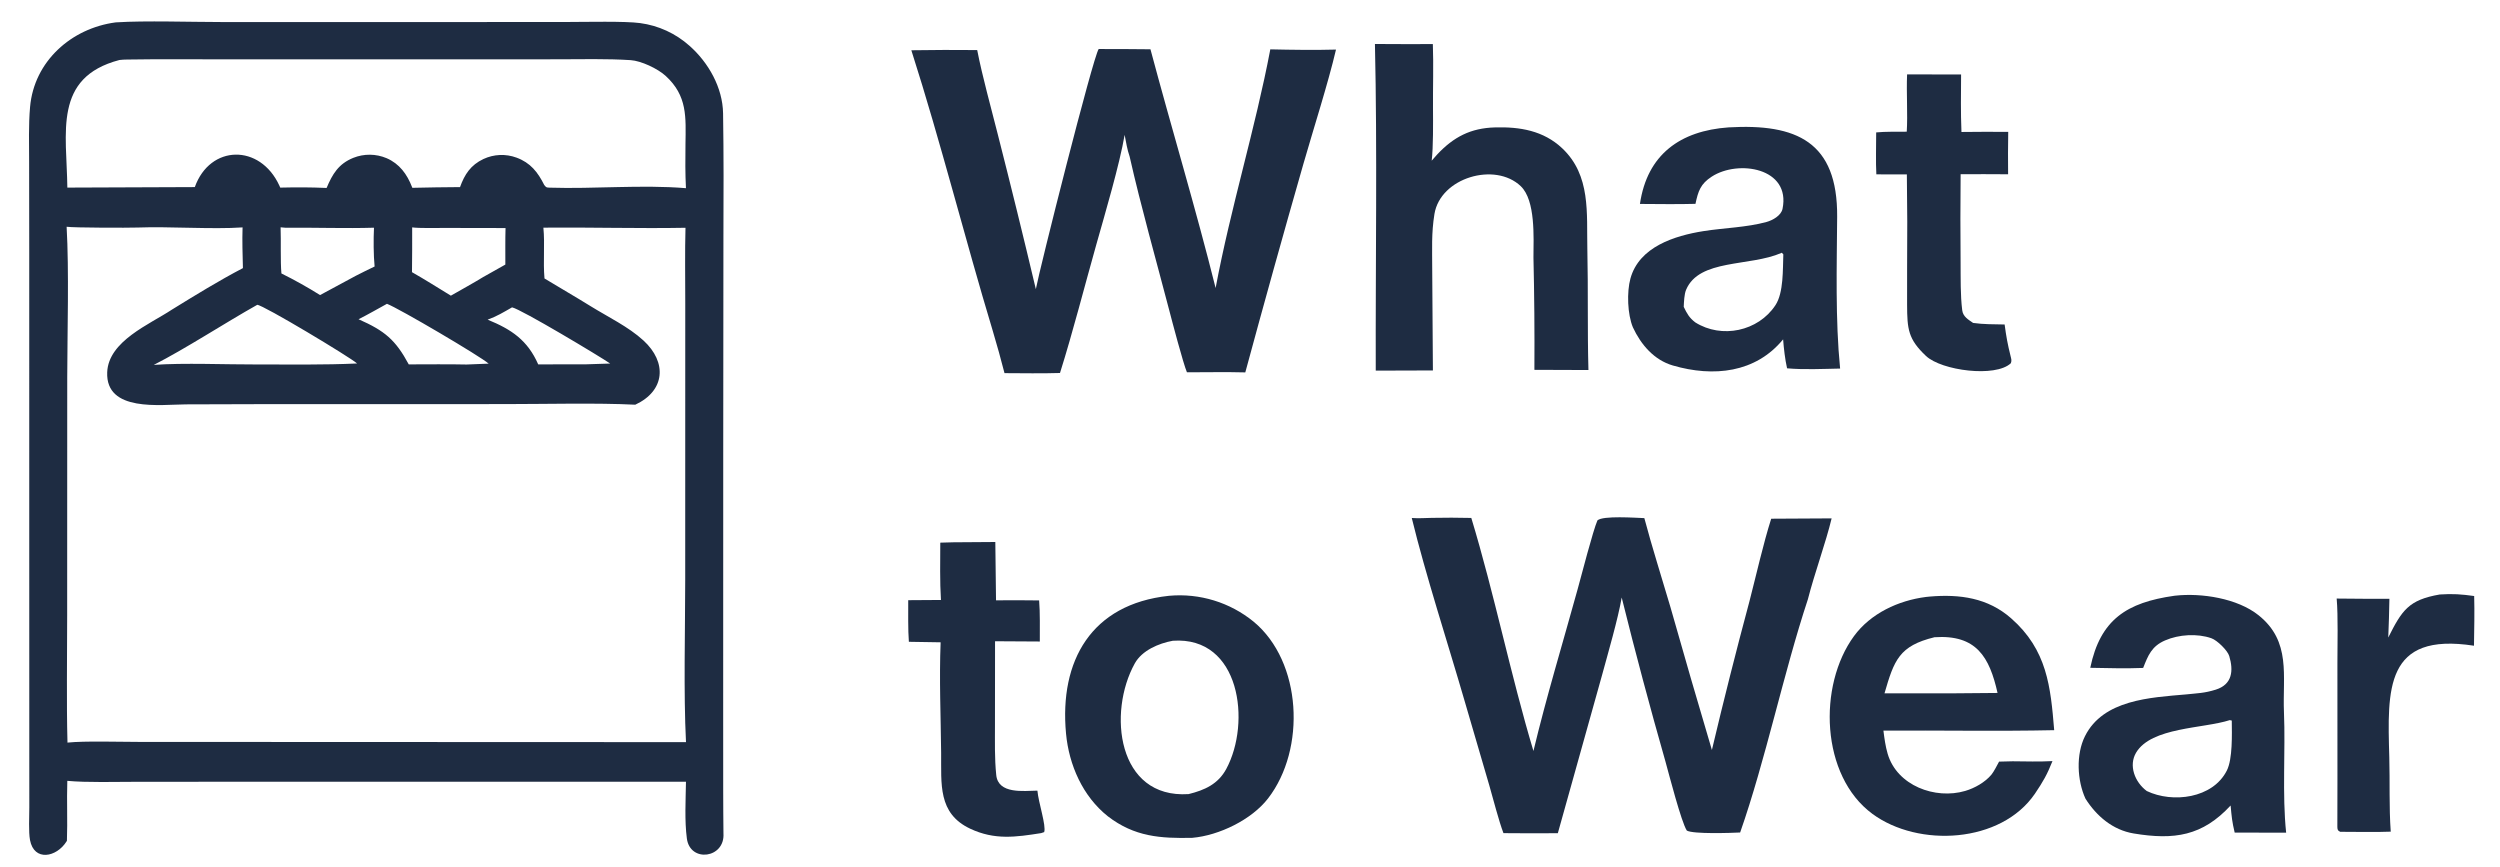 <?xml version="1.0" encoding="utf-8" ?><svg xmlns="http://www.w3.org/2000/svg" xmlns:xlink="http://www.w3.org/1999/xlink" width="611" height="212" viewBox="0 0 611 212"><path fill="#1E2C42" d="M28.244 5.475L28.449 5.461C35.484 5.011 46.677 5.385 54.146 5.387L105.067 5.394L138.94 5.372C142.945 5.37 152.894 5.141 156.452 5.643C160.926 6.243 165.119 8.168 168.488 11.171C173.18 15.3 176.619 21.44 176.719 27.679C176.883 37.781 176.845 48.149 176.803 58.241L176.758 110.281L176.744 174.142L176.75 193.371C176.766 196.719 176.766 200.304 176.812 203.667C177.228 209.782 168.664 210.915 167.87 204.934C167.289 200.558 167.586 195.497 167.652 191.055L157.979 191.051L62.832 191.056L33.402 191.072C28.498 191.073 21.101 191.285 16.451 190.837C16.292 195.689 16.534 200.581 16.355 205.484C16.317 205.549 16.278 205.613 16.238 205.677C13.81 209.533 8.338 210.604 7.335 205.315C6.956 203.318 7.167 199.514 7.163 197.334L7.157 182.312L7.149 131.81L7.145 61.803L7.118 39.684C7.114 35.192 6.958 30.618 7.348 26.15C8.324 14.957 17.473 6.904 28.244 5.475ZM16.492 181.491C20.695 181.053 29.256 181.32 33.804 181.322L67.45 181.337L167.657 181.377C167.042 169.295 167.467 153.919 167.466 141.649L167.477 73.797C167.478 67.882 167.37 61.551 167.534 55.669C156.179 55.884 144.273 55.521 132.803 55.635C133.196 59.68 132.706 63.883 133.074 68.059C136.801 70.324 140.611 72.513 144.304 74.805C148.583 77.461 153.585 79.842 157.276 83.231C163.054 88.538 162.601 95.497 155.262 98.909C145.802 98.431 133.14 98.761 123.423 98.761L64.795 98.77L45.419 98.828C39.314 98.859 25.792 100.792 26.2 90.972C26.516 83.341 36.579 79.273 41.993 75.686C47.663 72.187 53.56 68.561 59.369 65.527C59.286 62.205 59.173 58.899 59.283 55.576C51.874 56.093 41.319 55.31 33.635 55.611C31.439 55.697 17.856 55.67 16.283 55.42C16.896 66.134 16.455 81.21 16.432 92.196L16.416 150.473C16.424 160.581 16.227 171.462 16.492 181.491ZM68.491 45.852C72.688 45.758 75.668 45.765 79.823 45.936C81.239 42.558 82.727 40.048 86.338 38.581C88.954 37.532 91.879 37.559 94.476 38.655C97.633 40.014 99.493 42.588 100.697 45.705L100.773 45.902C104.658 45.81 108.545 45.752 112.432 45.728C113.55 42.618 115.041 40.331 118.162 38.859C120.697 37.675 123.601 37.553 126.226 38.52C129.645 39.77 131.443 42.075 133.004 45.201C133.483 45.786 133.472 45.835 134.303 45.862C145.217 46.216 156.803 45.093 167.647 45.992C167.463 42.474 167.484 38.828 167.53 35.282C167.617 28.621 168.034 23.435 162.676 18.538C160.723 16.754 156.678 14.864 154.141 14.699C148.37 14.323 141.977 14.482 136.175 14.492L102.205 14.507L54.566 14.504C46.748 14.499 38.89 14.427 31.071 14.552C30.452 14.562 29.79 14.582 29.179 14.667C12.93 18.95 16.312 32.428 16.46 45.849L47.612 45.725C51.33 35.331 63.545 35.093 68.273 45.353C68.349 45.518 68.422 45.684 68.491 45.852ZM87.629 78.024C94.018 80.845 96.653 83.03 99.9 89.057C104.507 89.064 109.462 88.981 114.04 89.09L119.427 88.873C117.441 87.095 97.46 75.339 94.57 74.252C92.348 75.471 89.87 76.9 87.629 78.024ZM100.735 55.574C100.748 59.222 100.733 62.871 100.69 66.519C103.858 68.32 107.078 70.352 110.195 72.261C112.726 70.803 115.622 69.227 118.082 67.715L123.507 64.662C123.515 61.747 123.467 58.634 123.554 55.736L108.748 55.708C106.762 55.706 102.575 55.815 100.735 55.574ZM119.177 78.124C125.022 80.51 128.951 83.158 131.539 89.057L143.277 89.038L149.133 88.849C146.679 87.159 127.445 75.615 125.149 75.116C123.088 76.296 121.43 77.315 119.177 78.124ZM62.8 89.076C70.855 89.074 79.258 89.207 87.275 88.833C85.537 87.277 64.268 74.495 62.87 74.498C54.917 78.963 45.341 85.231 37.58 89.182C44.845 88.647 55.237 89.101 62.8 89.076ZM86.966 67.401C88.451 66.664 90.062 65.821 91.555 65.133C91.282 62.384 91.264 58.45 91.402 55.651C84.546 55.862 77.611 55.601 70.748 55.664C69.994 55.671 69.327 55.657 68.578 55.553C68.703 58.774 68.508 63.931 68.78 66.833C72.013 68.438 75.165 70.201 78.225 72.114L86.966 67.401Z"/><path fill="#1E2C42" d="M268.52 11.981C272.737 11.976 276.955 11.996 281.172 12.044C286.363 31.496 292.22 50.85 297.097 70.392C300.763 50.803 306.823 31.297 310.463 12.061C315.561 12.18 321.449 12.264 326.518 12.117C324.609 20.288 320.932 31.755 318.532 40.121C313.679 57.05 308.952 74.015 304.351 91.014C299.791 90.887 294.69 90.991 290.089 90.989C289.183 88.886 286.411 78.321 285.759 75.819C282.549 63.515 278.883 50.645 276.089 38.283C275.501 36.596 275.197 34.727 274.862 32.965C273.645 40.148 270.023 52.389 267.968 59.665C265.092 69.852 262.217 81.139 259.062 91.159C254.615 91.298 249.964 91.214 245.501 91.197C244.619 87.788 243.678 84.332 242.661 80.962C235.799 58.229 229.962 34.884 222.731 12.284C228.096 12.199 233.463 12.183 238.828 12.236C240.063 18.607 242.21 26.268 243.828 32.713C247.048 45.336 250.158 57.986 253.16 70.663C254.017 65.993 267.125 13.915 268.52 11.981Z"/><path fill="#1E2C42" d="M374.773 183.542C377.906 170.446 381.98 157.029 385.573 144.004C386.537 140.509 389.319 129.711 390.411 127.187C391.728 125.967 399.713 126.557 401.878 126.629C403.727 133.643 406.196 141.354 408.251 148.366C411.554 160.031 414.933 171.675 418.387 183.296C421.271 171.121 424.335 158.988 427.58 146.904C429.199 140.658 430.959 132.803 432.883 126.774L447.649 126.692C446.242 132.584 443.495 140.03 441.841 146.486C435.895 164.457 431.496 185.786 425.291 203.461C423.015 203.578 413.858 203.886 412.262 202.996C410.909 200.937 407.868 189.099 407.048 186.159C403.246 172.847 399.677 159.47 396.343 146.034C395.443 151.272 392.945 159.821 391.536 165.015L380.734 203.635C376.304 203.67 371.874 203.665 367.445 203.62C366.28 200.558 364.957 195.307 364.006 192.027L357.85 170.974C353.822 157.102 348.387 140.386 345.036 126.598C346.578 126.707 348.367 126.611 349.932 126.567C353.15 126.5 356.369 126.507 359.586 126.585C365.171 144.977 369.215 165.007 374.773 183.542Z"/><path fill="#1E2C42" d="M285.622 145.623L285.747 145.61C293.193 144.94 300.605 147.214 306.393 151.944C318.196 161.71 319.247 183.055 309.91 195.138C305.9 200.327 297.965 204.191 291.38 204.767C283.611 204.93 277.279 204.521 270.748 199.495C264.608 194.61 261.254 186.961 260.537 179.285C258.871 161.452 266.748 147.66 285.622 145.623ZM290.485 194.077C294.421 193.115 297.709 191.63 299.706 187.923C305.789 176.631 303.172 155.447 286.64 156.599C283.175 157.23 279.101 158.976 277.351 162.12C270.686 174.096 273.029 195.216 290.485 194.077Z"/><path fill="#1E2C42" d="M422.453 31.131C439.069 30.181 449.125 34.633 449.001 52.949C448.919 64.98 448.534 78.148 449.725 90.076C445.476 90.159 440.968 90.391 436.76 90.016C436.255 87.758 435.971 85.24 435.793 82.937C429.073 91.133 418.781 92.219 408.852 89.328C404.275 87.995 401.054 84.257 399.077 79.992C397.753 76.823 397.564 71.391 398.477 68.074C400.609 60.327 409.248 57.611 416.36 56.481C421.282 55.699 426.877 55.587 431.73 54.253C433.221 53.843 435.309 52.698 435.651 51.039C437.717 41.014 424.825 38.963 418.348 43.167C415.61 44.949 415.037 46.684 414.372 49.82C409.89 49.943 405.293 49.866 400.802 49.842C402.571 37.726 410.682 31.971 422.453 31.131ZM411.505 74.993C412.279 76.609 412.855 77.675 414.334 78.797C420.756 82.84 429.703 80.992 433.916 74.59C435.942 71.51 435.696 65.828 435.845 62.172L435.485 61.768L435.373 61.818C427.599 65.202 415.292 63.225 412.086 70.813C411.616 71.926 411.564 73.756 411.505 74.993Z"/><path fill="#1E2C42" d="M531.395 145.608C531.474 145.598 531.552 145.589 531.631 145.58C538.037 144.874 546.802 146.218 551.985 150.362C560.035 156.798 557.827 165.143 558.203 174.169C558.588 183.443 557.746 194.19 558.735 203.51L546.156 203.483C545.514 200.814 545.414 199.599 545.162 196.865C538.281 204.305 531.406 205.35 521.461 203.698C516.385 202.855 512.394 199.471 509.685 195.189C507.644 190.731 507.349 184.375 509.564 179.932C514.02 170.992 525.555 170.479 534.251 169.718C537.04 169.419 538.756 169.425 541.546 168.545C545.599 167.267 545.893 163.892 544.829 160.336C544.424 158.982 541.891 156.487 540.462 155.985C537.018 154.778 532.508 155.052 529.143 156.52C525.861 157.939 525.001 160.167 523.786 163.244C519.701 163.415 514.977 163.286 510.859 163.211C513.319 151.367 519.838 147.249 531.395 145.608ZM524.673 193.328C530.995 196.346 540.806 195.143 544.24 188.321C545.677 185.468 545.476 179.451 545.445 176.106L544.955 175.998C538.552 178.084 525.782 177.697 522.06 183.951C520.206 187.066 521.705 191.124 524.673 193.328Z"/><path fill="#1E2C42" d="M470.696 145.898C471.007 145.86 471.317 145.828 471.629 145.802C478.978 145.175 485.828 146.119 491.5 151.095C500.336 158.847 501.164 167.819 502.044 178.452C488.399 178.76 474.034 178.472 460.309 178.566C460.547 180.463 460.798 182.356 461.347 184.237C463.631 192.011 472.968 195.464 480.302 193.301C482.617 192.618 485.116 191.212 486.691 189.343C487.276 188.648 488.128 186.973 488.574 186.141L491.888 186.058C495.084 186.092 498.449 186.182 501.626 186.012C500.309 189.316 499.352 190.992 497.341 193.973C489.057 206.131 468.868 207.201 457.61 198.905C444.958 189.581 444.262 167.544 453.12 155.457C457.169 149.931 463.927 146.764 470.696 145.898ZM460.571 169.458L476.311 169.458L488.2 169.358C486.225 160.547 483.007 155.053 472.794 155.739C464.17 157.84 462.916 161.341 460.571 169.458Z"/><path fill="#1E2C42" d="M336.034 10.751C340.752 10.784 345.471 10.792 350.189 10.776C350.373 15.8 350.188 21.457 350.224 26.544C350.248 30.032 350.298 35.93 349.908 39.269C350.335 38.755 350.778 38.253 351.237 37.766C355.255 33.471 359.45 31.297 365.376 31.14C371.443 30.964 377.208 31.917 381.789 36.227C388.854 42.876 387.75 52.144 387.947 60.906C388.168 70.746 387.943 80.602 388.215 90.435L375.007 90.387C375.066 81.227 374.989 72.067 374.776 62.91C374.797 58.024 375.318 48.991 371.677 45.506C365.406 39.503 352.011 43.408 350.574 52.325C349.811 57.061 350.037 60.91 350.032 65.609L350.201 90.538L336.232 90.582C336.16 64.406 336.624 36.793 336.034 10.751Z"/><path fill="#1E2C42" d="M233.011 132.537L243.256 132.465L243.428 146.72C246.94 146.686 250.453 146.693 253.965 146.742C254.21 149.692 254.119 153.745 254.131 156.785L243.189 156.721L243.169 177.126C243.174 181.272 243.058 185.302 243.483 189.424C243.968 194.131 250.167 193.282 253.542 193.231C253.789 196.12 255.735 201.838 255.198 203.367L254.455 203.613C248.247 204.593 243.095 205.349 237.111 202.531C229.164 198.788 230.09 191.569 230.015 184C229.927 175.133 229.531 165.884 229.89 156.98L222.127 156.855C221.894 153.837 221.984 149.783 221.97 146.686L229.968 146.633C229.681 142.173 229.797 137.133 229.805 132.624L233.011 132.537Z"/><path fill="#1E2C42" d="M466.093 18.18L479.291 18.205C479.269 23.178 479.177 27.239 479.381 32.256C483.149 32.181 487.033 32.23 490.811 32.231C490.751 35.684 490.741 39.138 490.781 42.591C486.93 42.543 483.033 42.575 479.178 42.576C479.105 49.802 479.103 57.029 479.171 64.255C479.197 67.955 479.11 72.159 479.567 75.825C479.76 77.375 481.003 78.082 482.223 78.922C484.647 79.28 487.457 79.257 489.931 79.307C490.338 82.324 490.644 84.026 491.379 87C491.548 87.705 491.71 88.095 491.452 88.771C487.709 92.318 474.511 90.58 470.713 86.998C466.348 82.882 466.117 80.459 466.094 74.453C466.083 71.378 466.091 68.673 466.097 65.8C466.169 58.077 466.149 50.354 466.036 42.631L458.579 42.612C458.41 39.683 458.542 35.395 458.538 32.361C460.745 32.143 463.74 32.204 466.011 32.186C466.272 27.944 465.901 22.744 466.093 18.18Z"/><path fill="#1E2C42" d="M596.278 145.292C599.456 145.074 601.604 145.239 604.689 145.668C604.803 149.671 604.696 153.8 604.641 157.814C582.838 154.456 583.478 168.435 583.943 185.061C584.111 191.094 583.863 197.158 584.296 203.256C580.686 203.415 575.642 203.286 571.935 203.292C571.312 202.991 571.248 202.688 571.249 201.981C571.252 198.111 571.271 194.24 571.271 190.368L571.263 162.2C571.262 157.685 571.456 150.555 571.084 146.286C575.38 146.336 579.676 146.357 583.972 146.349C583.918 149.504 583.824 152.658 583.691 155.811C587.03 149.155 588.672 146.603 596.278 145.292Z"/></svg>
